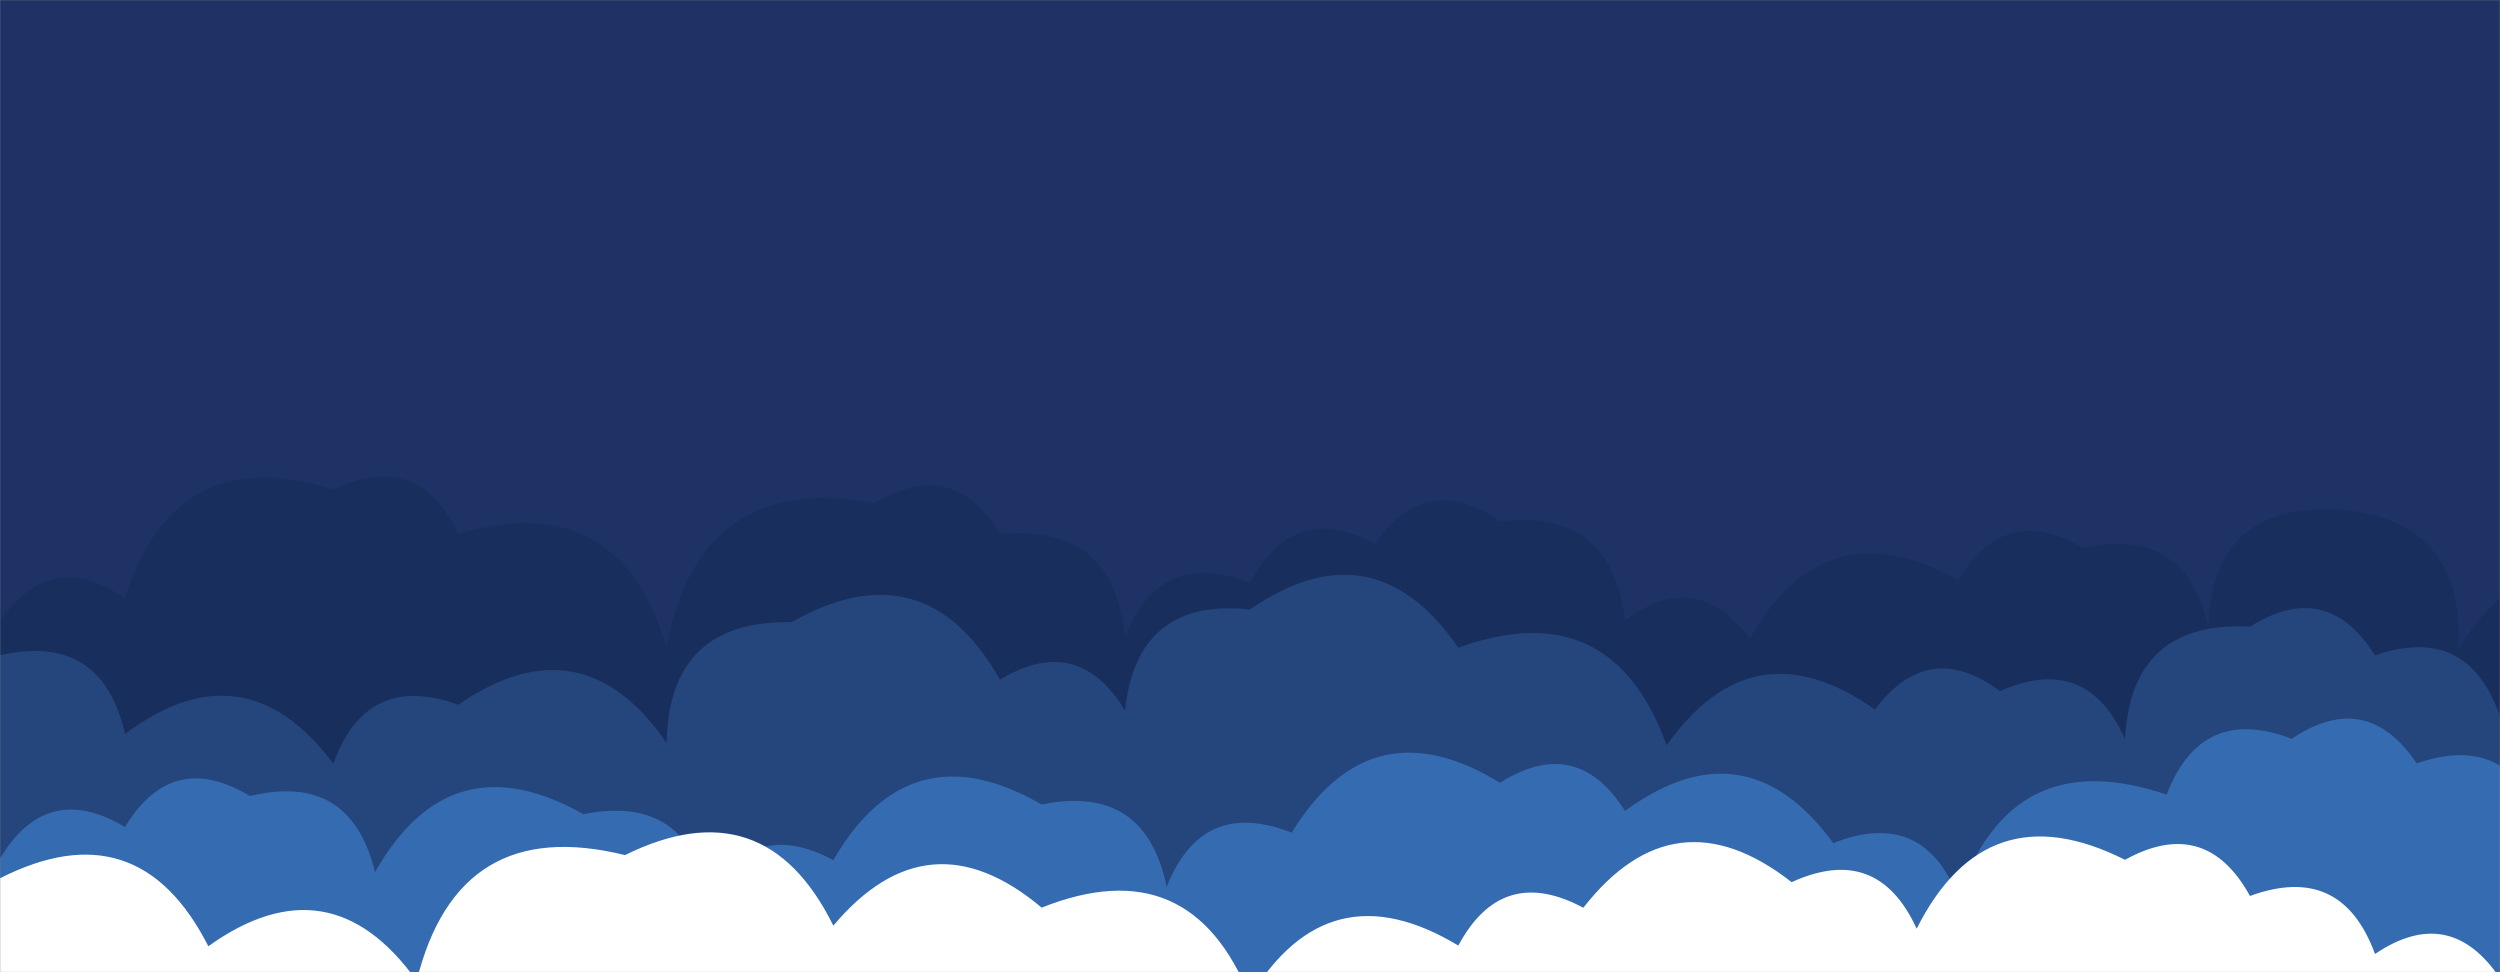 <svg xmlns="http://www.w3.org/2000/svg" version="1.1" xmlns:xlink="http://www.w3.org/1999/xlink" xmlns:svgjs="http://svgjs.dev/svgjs" width="1440" height="560" preserveAspectRatio="none" viewBox="0 0 1440 560"><rect x="0" y="0" width="1440" height="560" fill="#808080" stroke="none"/><g mask="url(&quot;#SvgjsMask1000&quot;)" fill="none"><rect width="1440" height="560" x="0" y="0" fill="#1e3266"></rect><path d="M1536 560L0 560 L0 357.9Q29.31 315.2, 72 344.51Q100.73 253.24, 192 281.97Q240.76 258.73, 264 307.49Q356.72 280.21, 384 372.93Q402.38 271.31, 504 289.68Q548.95 262.63, 576 307.59Q641.64 301.23, 648 366.87Q668.43 315.3, 720 335.73Q744.65 288.38, 792 313.03Q821.61 270.64, 864 300.25Q928.51 292.76, 936 357.28Q977.32 326.6, 1008 367.91Q1051.18 291.09, 1128 334.27Q1154.71 288.98, 1200 315.68Q1258.7 302.38, 1272 361.08Q1274.12 291.2, 1344 293.32Q1420.21 297.53, 1416 373.75Q1461.78 299.53, 1536 345.32z" fill="#182f5d"></path><path d="M1560 560L0 560 L0 377.44Q58.69 364.13, 72 422.82Q140.53 371.35, 192 439.87Q211.04 386.91, 264 405.95Q335 356.95, 384 427.96Q385.2 357.16, 456 358.37Q532.56 314.93, 576 391.49Q620.93 364.42, 648 409.35Q654.86 344.21, 720 351.06Q791.02 302.09, 840 373.11Q928.09 341.2, 960 429.29Q1009.74 359.03, 1080 408.77Q1110.68 367.45, 1152 398.13Q1201.82 375.94, 1224 425.76Q1227.61 357.37, 1296 360.98Q1340.27 333.25, 1368 377.53Q1421.57 359.1, 1440 412.67Q1509.8 362.47, 1560 432.26z" fill="#25467d"></path><path d="M1464 560L0 560 L0 494.54Q26.93 449.47, 72 476.4Q99.07 431.47, 144 458.54Q201.94 444.48, 216 502.42Q259.28 425.7, 336 468.97Q396.07 457.05, 408 517.12Q433.15 470.27, 480 495.43Q524 419.43, 600 463.42Q659.75 451.17, 672 510.92Q692.36 459.28, 744 479.64Q789.63 405.26, 864 450.89Q908.12 423, 936 467.12Q1005.26 416.38, 1056 485.65Q1107.54 465.19, 1128 516.73Q1158.5 427.23, 1248 457.73Q1267.91 405.64, 1320 425.55Q1363.08 396.63, 1392 439.71Q1445.58 421.29, 1464 474.87z" fill="#356cb1"></path><path d="M1560 560L0 560 L0 505.89Q79.57 465.46, 120 545.04Q189.96 495, 240 564.96Q263.79 468.75, 360 492.54Q440.32 452.86, 480 533.18Q534.81 467.99, 600 522.8Q685.75 488.55, 720 574.31Q765.17 499.48, 840 544.65Q865.11 497.76, 912 522.87Q964.63 455.5, 1032 508.13Q1081.4 485.53, 1104 534.93Q1144.16 455.09, 1224 495.25Q1270.41 469.67, 1296 516.08Q1348.71 496.79, 1368 549.5Q1410.98 520.48, 1440 563.46Q1480.9 484.36, 1560 525.26z" fill="white"></path></g><defs><mask id="SvgjsMask1000"><rect width="1440" height="560" fill="#ffffff"></rect></mask></defs></svg>